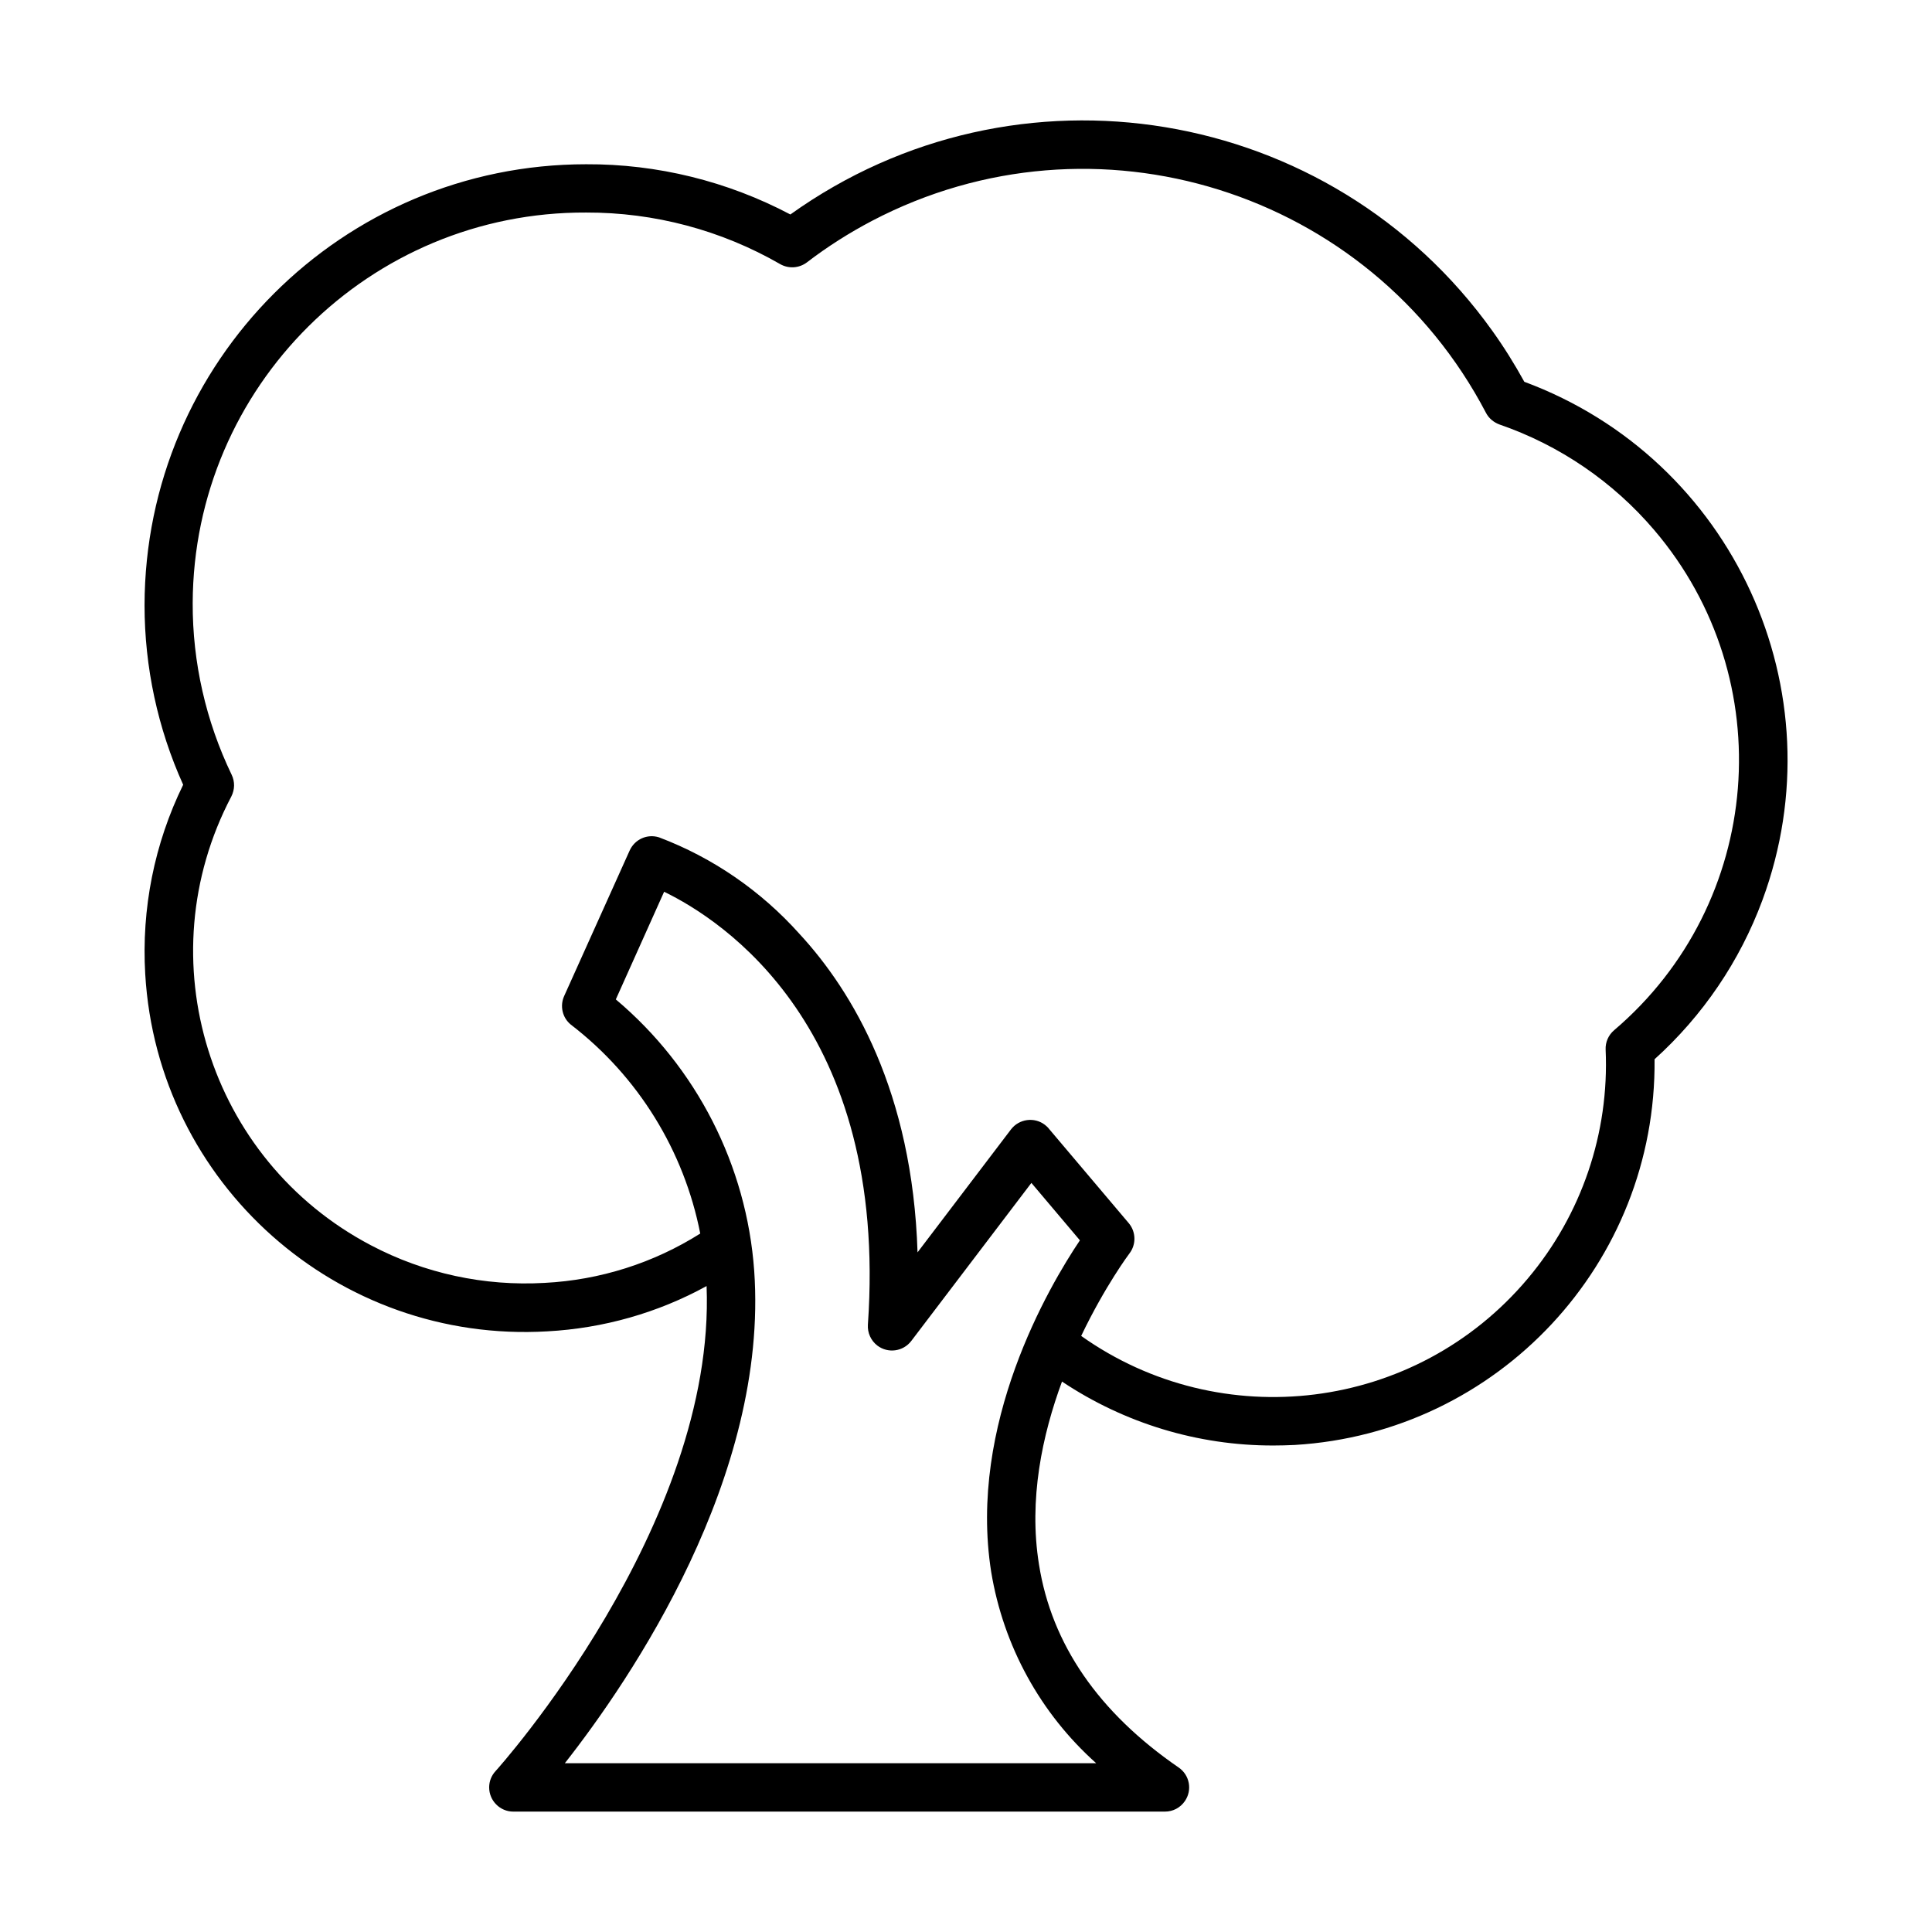 <svg xmlns="http://www.w3.org/2000/svg" version="1.1" viewBox="-5.0 -5.0 110.0 110.0">
 <path d="m81.789 16.738c-0.551-1-1.16-1.98-1.828-2.91-9.199-12.859-27.09-15.828-39.961-6.617-3.578-1.891-7.578-2.879-11.629-2.859-13.871 0-25.121 11.238-25.141 25.109 0 3.519 0.75 7.012 2.199 10.219-1.641 3.352-2.379 7.059-2.16 10.781 0.699 11.938 10.949 21.039 22.891 20.34 3.191-0.172 6.289-1.051 9.07-2.578 0.539 13.621-11.891 27.488-12.02 27.621-0.23 0.25-0.359 0.578-0.359 0.922 0 0.762 0.621 1.379 1.371 1.379h37.102c0.461 0 0.879-0.219 1.141-0.602 0.43-0.629 0.27-1.48-0.359-1.91-4.551-3.129-7.231-7.012-7.949-11.551-0.602-3.719 0.191-7.391 1.309-10.422 3.551 2.371 7.731 3.648 12.031 3.641 0.41 0 0.809-0.012 1.219-0.031 11.59-0.691 20.602-10.352 20.488-21.961 2.75-2.481 4.859-5.59 6.141-9.059 4.394-11.891-1.664-25.102-13.555-29.512zm-24.379 78.652h-30.25c3.762-4.789 11.609-16.32 10.781-28.039-0.43-6-3.281-11.578-7.879-15.449l2.75-6.129c3.32 1.609 12.781 7.719 11.602 24.648-0.031 0.461 0.172 0.91 0.539 1.191 0.609 0.461 1.469 0.34 1.93-0.262l6.84-9 2.762 3.269c-1.762 2.621-6.379 10.469-5.051 18.879 0.695 4.211 2.797 8.051 5.977 10.891zm29.488-41.73c-0.32 0.27-0.5 0.68-0.48 1.102 0.211 4.75-1.371 9.398-4.43 13.031-6.391 7.602-17.48 8.91-25.43 3.269 1.352-2.828 2.719-4.66 2.75-4.699 0.391-0.512 0.371-1.23-0.039-1.719l-4.559-5.391c-0.059-0.078-0.141-0.148-0.219-0.211-0.602-0.461-1.469-0.34-1.93 0.262l-5.32 7c-0.289-9.141-3.691-14.852-6.719-18.129-2.191-2.449-4.93-4.34-8-5.5-0.672-0.211-1.379 0.109-1.672 0.75l-3.731 8.289c-0.25 0.559-0.102 1.23 0.379 1.621 3.84 2.949 6.449 7.191 7.371 11.898-2.66 1.68-5.711 2.648-8.859 2.809-3.43 0.199-6.852-0.539-9.891-2.141-9.25-4.859-12.809-16.301-7.949-25.551 0.199-0.391 0.211-0.84 0.02-1.238-1.469-3.051-2.231-6.398-2.219-9.781 0.047-12.32 10.078-22.281 22.398-22.23 3.879-0.012 7.691 1 11.059 2.941 0.48 0.27 1.07 0.23 1.512-0.102 1.172-0.898 2.422-1.691 3.719-2.371 12.672-6.629 28.32-1.73 34.949 10.941 0.16 0.309 0.441 0.539 0.77 0.66 3.422 1.18 6.469 3.262 8.809 6.012 7.242 8.496 6.211 21.246-2.289 28.477z"/>
</svg>
